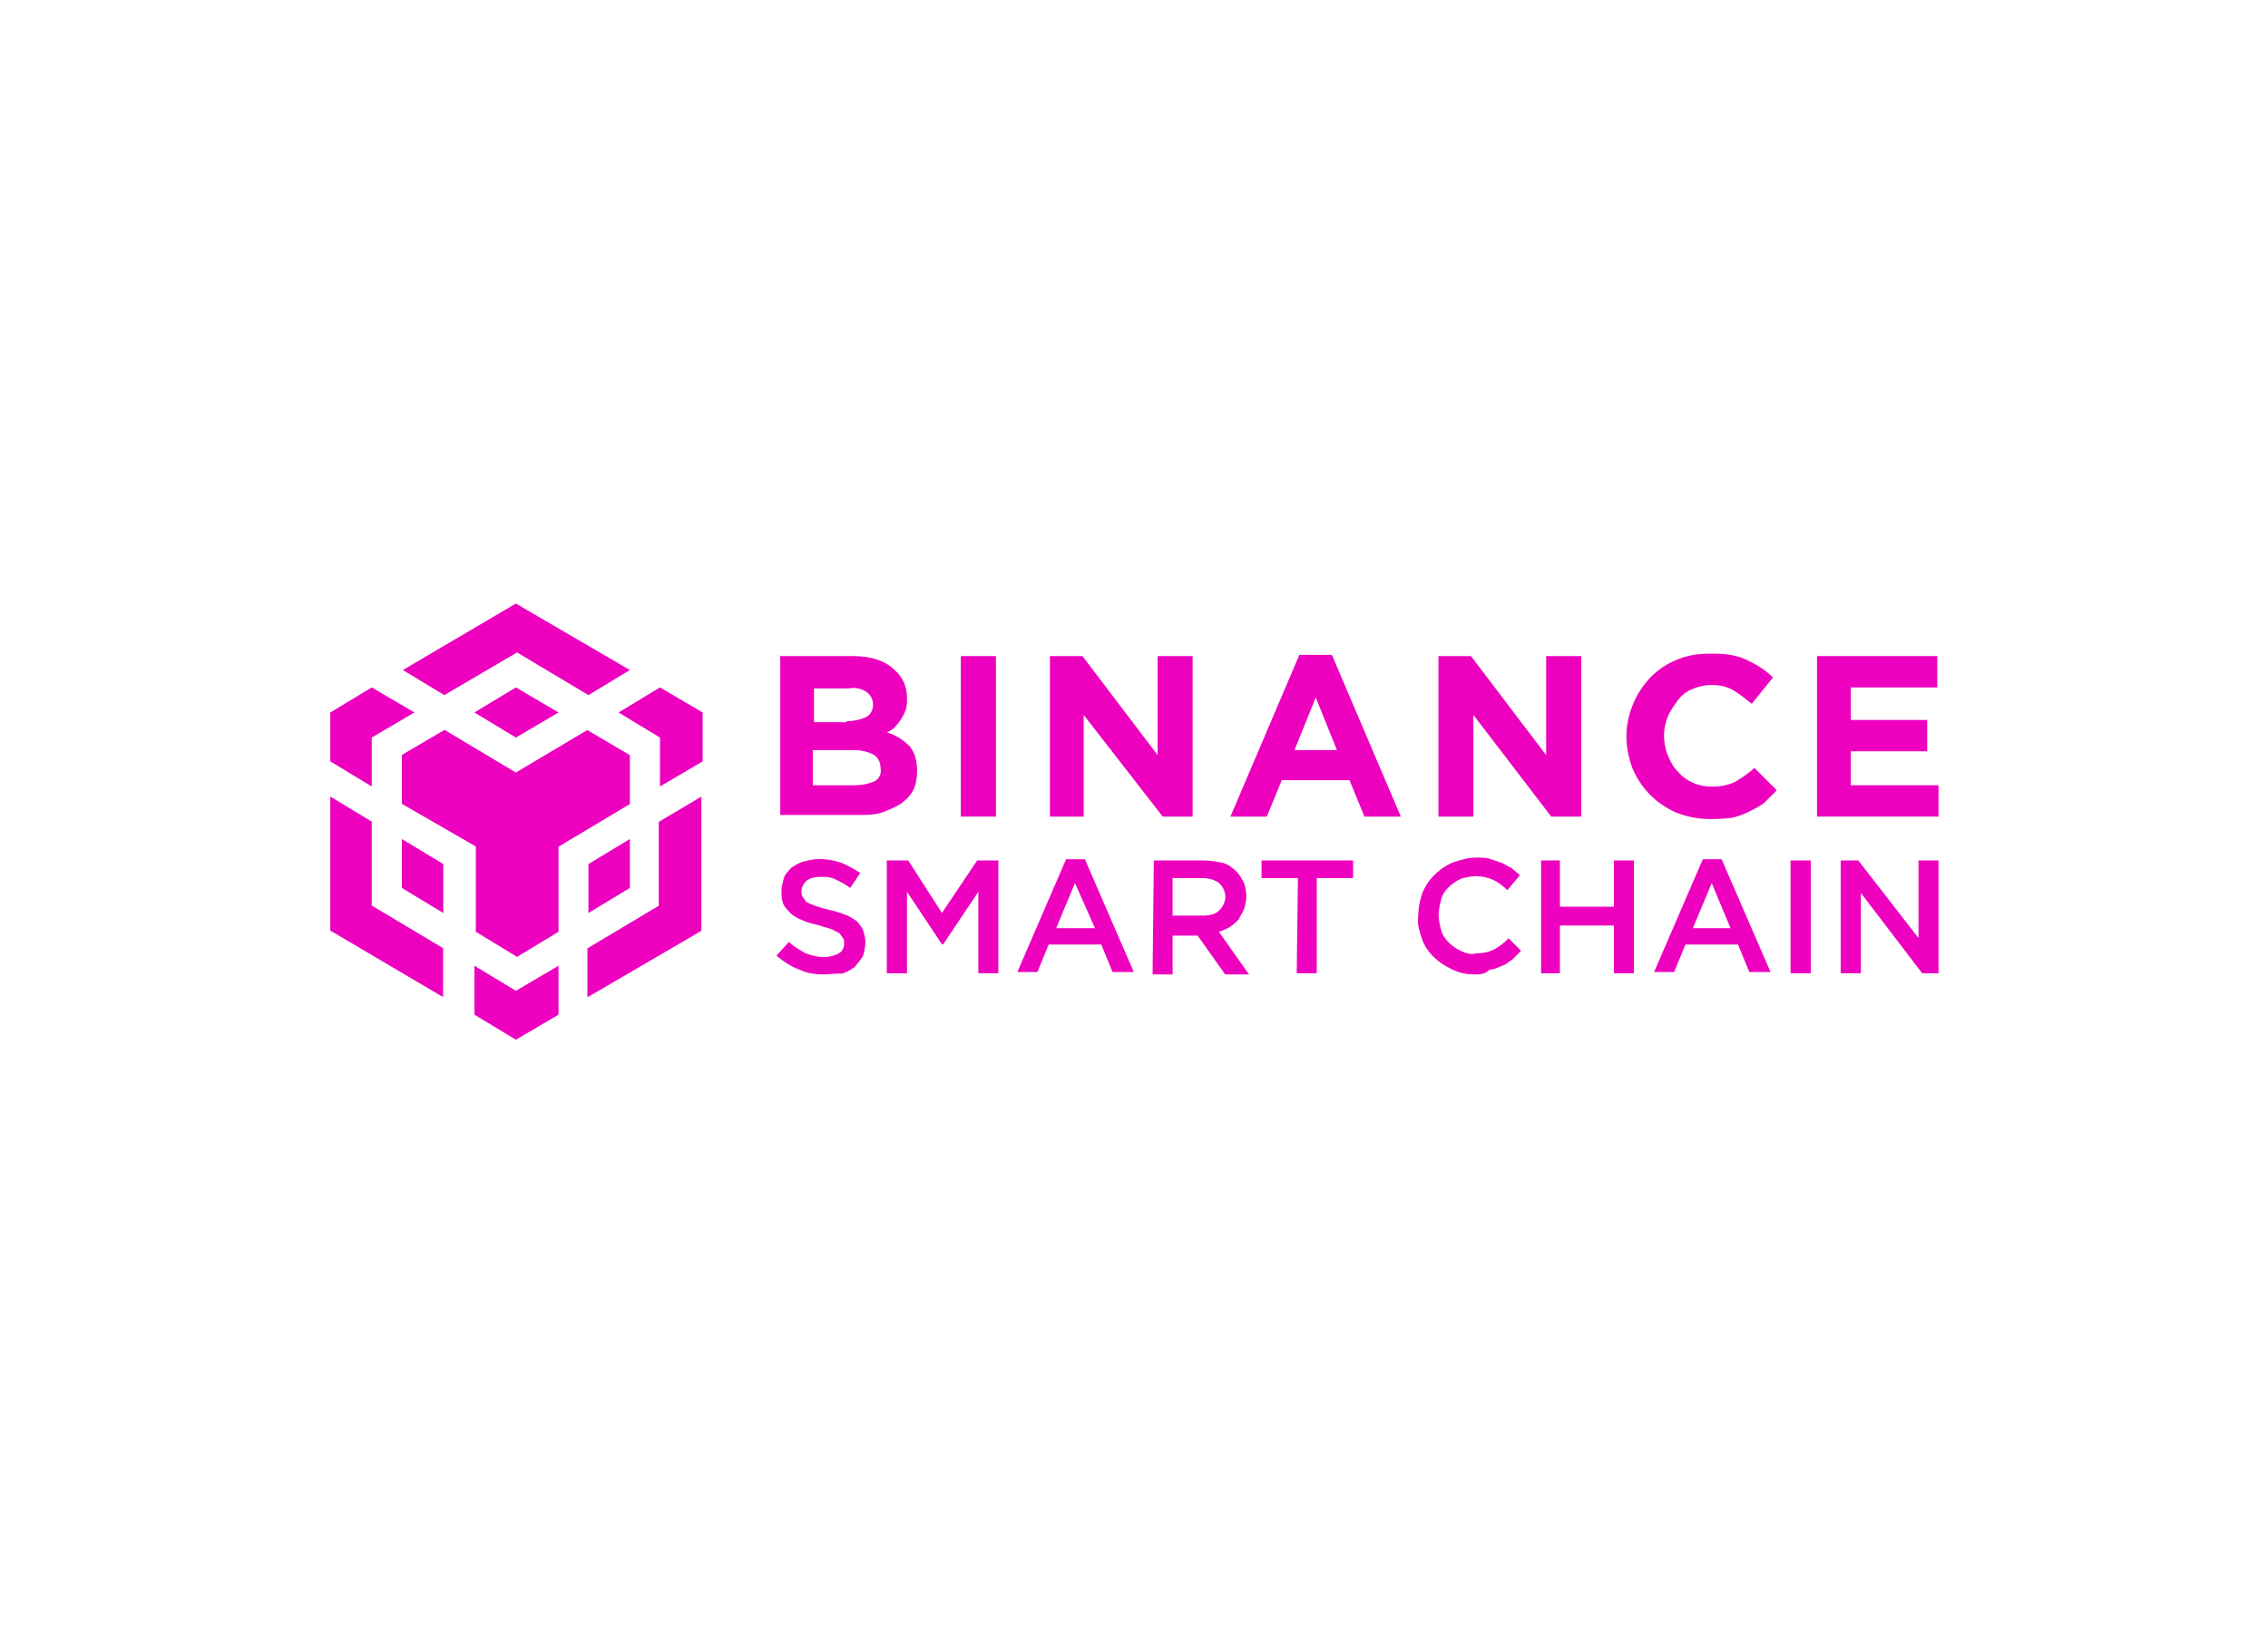 <?xml version="1.0" encoding="utf-8"?>
<!-- Generator: Adobe Illustrator 25.0.1, SVG Export Plug-In . SVG Version: 6.00 Build 0)  -->
<svg version="1.0" id="katman_1" xmlns="http://www.w3.org/2000/svg" xmlns:xlink="http://www.w3.org/1999/xlink" x="0px" y="0px"
	 viewBox="0 0 1122 812" style="enable-background:new 0 0 1122 812;" xml:space="preserve">
<style type="text/css">
	.stB{fill:#ed00be;}
</style>
<desc>Created with Sketch.</desc>
<g>
	<path id="Shape" class="stB" d="M385.4,324.6H422c9.3,0,16.1,2.5,20.5,6.8c4.3,3.7,6.2,8.7,6.2,13.6l0,0c0,1.9,0,4.3-0.6,6.2
		c-1.2,3.1-3.1,6.2-5.6,8.7c-1.2,1.2-2.5,1.9-3.7,2.5c4.3,1.2,8.1,3.7,11.2,6.8c2.5,3.1,3.7,6.8,3.7,12.4l0,0c0,3.1-0.6,6.8-1.9,9.3
		c-1.2,2.5-3.7,5-6.2,6.8c-3.1,1.9-6.2,3.1-9.3,4.3c-3.7,1.2-8.1,1.2-12.4,1.2H386v-78.8H385.4z M418.9,356.8c3.1,0,6.2-0.6,9.3-1.9
		c2.5-1.2,3.7-3.7,3.7-6.2l0,0c0-2.5-1.2-5-3.1-6.2c-2.5-1.9-5.6-2.5-8.7-1.9h-17.4v16.7h16.1V356.8z M423.2,388.5
		c3.1,0,6.2-0.6,9.3-1.9c2.5-1.2,3.7-3.7,3.1-6.8l0,0c0-2.5-1.2-5-3.1-6.2c-1.9-1.2-5.6-2.5-9.9-2.5h-20.5v17.4H423.2z"/>
	<polygon id="Path" class="stB" points="475.3,324.6 492.7,324.6 492.7,404 475.3,404 	"/>
	<polygon id="Path_1_" class="stB" points="519.4,324.6 535.5,324.6 572.7,373.6 572.7,324.6 590,324.6 590,404 575.2,404 
		536.1,353.7 536.1,404 519.4,404 	"/>
	<path id="Shape_1_" class="stB" d="M642.8,324h16.1l34.1,80h-18l-7.4-18h-33.5l-7.4,18h-18L642.8,324z M661.4,371.1l-10.5-26
		l-10.5,26H661.4z"/>
	<polygon id="Path_2_" class="stB" points="711.6,324.6 727.7,324.6 764.9,373.6 764.9,324.6 782.3,324.6 782.3,404 767.4,404 
		728.9,353.7 728.9,404 711.6,404 	"/>
	<path id="Path_3_" class="stB" d="M845.5,405.2c-5.6,0-11.2-1.2-16.1-3.1c-9.9-4.3-17.4-11.8-21.7-21.7c-1.9-5-3.1-10.5-3.1-16.1
		l0,0c0-10.5,4.3-21.1,11.8-29.1c3.7-3.7,8.1-6.8,13-8.7c5.6-2.5,11.2-3.1,16.7-3.1c3.1,0,6.8,0,9.9,0.6c3.1,0.6,5.6,1.2,8.1,2.5
		c2.5,1.2,5,2.5,6.8,3.7c1.9,1.2,4.3,3.1,6.2,5l-10.5,13c-3.1-2.5-6.2-5-9.3-6.8s-6.8-2.5-10.5-2.5c-3.1,0-6.2,0.6-9.3,1.9
		c-3.1,1.2-5.6,3.1-7.4,5.6s-3.7,5-5,8.1c-1.2,3.1-1.9,6.2-1.9,9.3l0,0c0,3.1,0.6,6.8,1.9,9.9s2.5,5.6,5,8.1
		c4.3,5,10.5,7.4,16.7,7.4c3.7,0,8.1-0.6,11.8-2.5c3.1-1.9,6.8-4.3,9.3-6.8L879,391c-1.9,1.9-4.3,4.3-6.2,6.2
		c-2.5,1.9-5,3.1-7.4,4.3c-2.5,1.2-5.6,2.5-8.7,3.1C852.3,405.2,848.6,405.2,845.5,405.2L845.5,405.2z"/>
	<polygon id="Path_4_" class="stB" points="898.9,324.6 958.4,324.6 958.4,340.1 915.6,340.1 915.6,356.2 953.4,356.2 953.4,371.7 
		915.6,371.7 915.6,388.5 959,388.5 959,404 898.9,404 	"/>
	<path id="Path_5_" class="stB" d="M407.7,482.1c-4.3,0-8.7-0.6-12.4-2.5c-3.7-1.2-7.4-3.7-11.2-6.8l6.2-6.8c2.5,2.5,5,3.7,8.1,5.6
		c3.1,1.2,6.2,1.9,9.3,1.9c2.5,0,5-0.6,7.4-1.9c1.9-1.2,2.5-3.1,2.5-5l0,0c0-0.6,0-1.9-0.6-2.5c-0.6-0.6-1.2-1.9-1.9-2.5
		c-1.2-0.6-2.5-1.2-3.7-1.9c-1.9-0.6-4.3-1.2-6.2-1.9c-2.5-0.6-5.6-1.2-8.1-2.5c-1.9-0.6-4.3-1.9-5.6-3.1c-1.2-1.2-2.5-2.5-3.7-4.3
		c-1.2-2.5-1.2-5-1.2-6.8l0,0c0-2.5,0.6-4.3,1.2-6.8c0.6-1.9,2.5-3.7,3.7-5c1.9-1.2,3.7-2.5,6.2-3.1c2.5-0.6,5-1.2,7.4-1.2
		c3.7,0,7.4,0.6,11.2,1.9c3.1,1.2,6.2,3.1,9.3,5l-5,7.4c-2.5-1.9-5-3.1-7.4-4.3c-2.5-1.2-5-1.2-7.4-1.2c-2.5,0-5,0.6-6.8,1.9
		c-1.2,1.2-2.5,3.1-2.5,5l0,0c0,1.2,0,1.9,0.6,3.1c0.6,0.6,1.2,1.9,1.9,2.5c1.2,0.6,2.5,1.2,4.3,1.9c1.9,0.6,3.7,1.2,6.8,1.9
		c2.5,0.6,5,1.2,8.1,2.5c1.9,0.6,3.7,1.9,5.6,3.1c1.2,1.2,2.5,3.1,3.1,4.3c0.6,1.9,1.2,3.7,1.2,6.2l0,0c0,2.5-0.6,5-1.2,6.8
		c-1.2,1.9-2.5,3.7-4.3,5.6c-1.9,1.2-3.7,2.5-6.2,3.1C413.3,481.5,410.2,482.1,407.7,482.1z"/>
	<polygon id="Path_6_" class="stB" points="438.7,425.7 449.3,425.7 466,451.7 483.4,425.7 493.9,425.7 493.9,481.5 484,481.5 
		484,441.2 466.6,467.2 466,467.2 448.7,441.2 448.7,481.5 438.7,481.5 	"/>
	<path id="Shape_2_" class="stB" d="M527.4,425.1h9.3l24.2,55.8h-10.5l-5.6-13.6h-26l-5.6,13.6h-9.9L527.4,425.1z M541.7,459.2
		l-9.9-22.3l-9.3,22.3H541.7z"/>
	<path id="Shape_3_" class="stB" d="M570.8,425.7h24.8c3.1,0,6.2,0.6,9.3,1.2c2.5,0.6,5,2.5,6.8,4.3c1.2,1.2,2.5,3.1,3.7,5.6
		c0.6,1.9,1.2,4.3,1.2,6.8l0,0c0,1.9-0.6,4.3-1.2,6.2c-0.6,1.9-1.9,3.1-2.5,5c-1.2,1.2-2.5,2.5-4.3,3.7c-1.9,1.2-3.7,1.9-5.6,2.5
		l14.9,21.1h-11.8l-13.6-19.2h-12.4v19.2h-9.9L570.8,425.7z M595,453c3.1,0,6.2-0.6,8.1-2.5c1.9-1.9,3.1-4.3,3.1-6.8l0,0
		c0-2.5-1.2-5-3.1-6.8c-2.5-1.9-5.6-2.5-8.7-2.5h-14.3V453H595z"/>
	<polygon id="Path_7_" class="stB" points="642.1,434.4 624.1,434.4 624.1,425.7 669.4,425.7 669.4,434.4 651.4,434.4 651.4,481.5 
		641.5,481.5 	"/>
	<path id="Path_8_" class="stB" d="M729.6,482.1c-3.7,0-7.4-0.6-11.2-2.5c-6.8-3.1-12.4-8.1-14.9-14.9c-1.2-3.7-2.5-7.4-1.9-11.2
		l0,0c0-3.7,0.6-7.4,1.9-11.2c2.5-6.8,8.1-12.4,14.9-15.5c3.7-1.2,7.4-2.5,11.8-2.5c2.5,0,5,0,6.8,0.6c1.9,0.6,3.7,1.2,5.6,1.9
		c1.9,0.6,3.1,1.9,5,2.5c1.2,1.2,3.1,2.5,4.3,3.7l-6.2,7.4c-1.9-1.9-4.3-3.7-6.8-5c-2.5-1.2-5.6-1.9-8.7-1.9c-2.5,0-5,0.6-7.4,1.2
		c-2.5,1.2-4.3,2.5-6.2,4.3c-1.9,1.9-3.1,3.7-3.7,6.2s-1.2,5-1.2,7.4l0,0c0,2.5,0.6,5,1.2,7.4s1.9,4.3,3.7,6.2
		c1.9,1.9,3.7,3.1,6.2,4.3c2.5,1.2,5,1.9,7.4,1.2c3.1,0,6.2-0.6,8.7-1.9c2.5-1.2,5-3.1,7.4-5.6l6.2,6.2c-1.2,1.2-3.1,3.1-4.3,4.3
		c-1.9,1.2-3.1,2.5-5,3.1c-1.9,0.6-3.7,1.9-6.2,1.9C734.5,482.1,732,482.1,729.6,482.1L729.6,482.1z"/>
	<polygon id="Path_9_" class="stB" points="762.4,425.7 771.7,425.7 771.7,448.6 798.4,448.6 798.4,425.7 808.3,425.7 808.3,481.5 
		798.4,481.5 798.4,457.9 771.7,457.9 771.7,481.5 762.4,481.5 	"/>
	<path id="Shape_4_" class="stB" d="M842.4,425.1h9.3l24.2,55.8h-10.5l-5.6-13.6h-26l-5.6,13.6h-9.9L842.4,425.1z M856.1,459.2
		l-9.3-22.3l-9.3,22.3H856.1z"/>
	<polygon id="Path_10_" class="stB" points="885.8,425.7 895.8,425.7 895.8,481.5 885.8,481.5 	"/>
	<polygon id="Path_11_" class="stB" points="910.6,425.7 919.3,425.7 949.1,464.1 949.1,425.7 959,425.7 959,481.5 950.9,481.5 
		920.6,441.8 920.6,481.5 910.6,481.5 	"/>
	<path id="binancedex" class="stB" d="M276.3,477.8V502l-21.1,12.4L234.7,502v-24.2l20.5,12.4L276.3,477.8z M163.4,394.1l20.5,12.4
		V448l35.3,21.1v24.2l-55.8-32.9V394.1z M347,394.1v66.4l-56.4,32.9v-24.2l35.3-21.1v-41.5L347,394.1z M290.5,361.2l21.1,12.4l0,0
		v24.2l-35.3,21.1V461l-20.5,12.4L235.4,461v-42.2l-36.6-21.1v-24.2l21.1-12.4l35.3,21.1L290.5,361.2z M198.8,415.1l20.5,12.4v24.2
		l-20.5-12.4V415.1z M311.6,415.1v24.2l-20.5,12.4v-24.2L311.6,415.1z M183.9,340.1l21.1,12.4l-21.1,12.4v24.2l-20.5-12.4v-24.2
		L183.9,340.1z M326.5,340.1l21.1,12.4v24.2l-21.1,12.4v-24.2L306,352.5L326.5,340.1z M255.2,340.1l21.1,12.4l-21.1,12.4l-20.5-12.4
		L255.2,340.1z M255.2,298.6l56.4,32.9l-20.5,12.4l-35.3-21.1l-36,21.1l-20.5-12.4L255.2,298.6z"/>
</g>
</svg>
